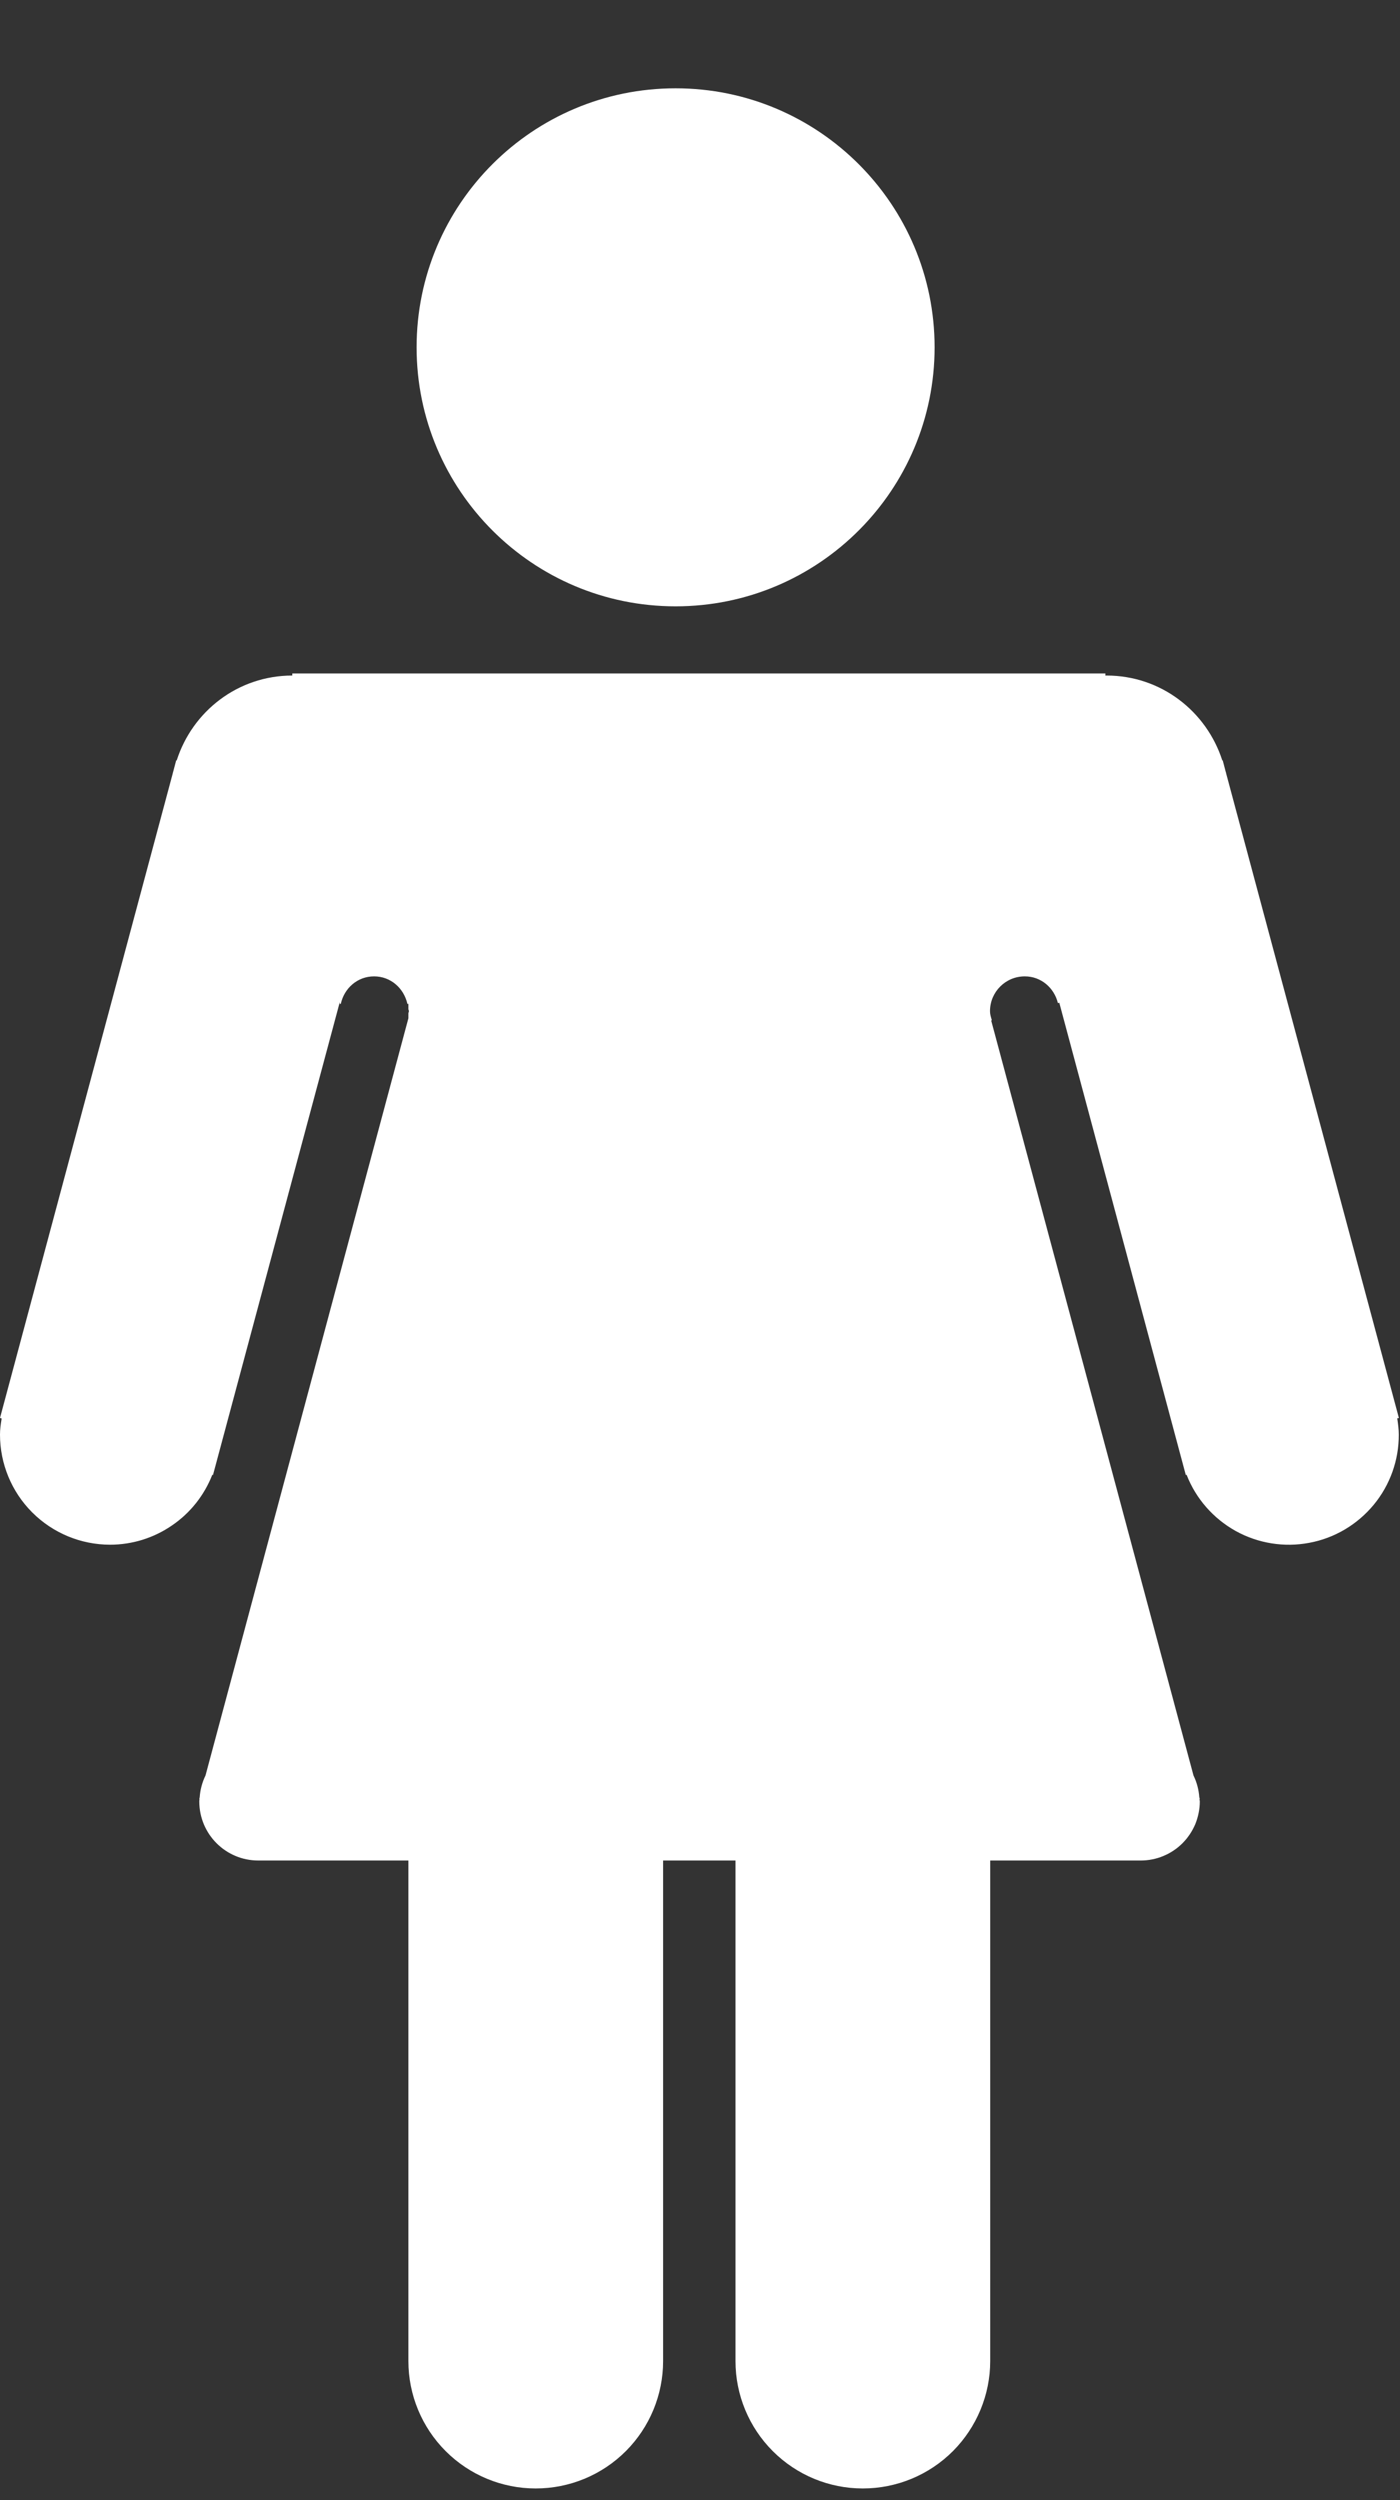 <svg width="14" height="25" viewBox="0 0 14 25" fill="none" xmlns="http://www.w3.org/2000/svg">
<rect x="0" y="0" width="14" height="25" fill="#333333" stroke="none"/>
<path fill-rule="evenodd" clip-rule="evenodd" d="M9.346 3.473C9.346 4.903 8.186 6.063 6.756 6.063C5.325 6.063 4.166 4.903 4.166 3.473C4.166 2.043 5.325 0.883 6.756 0.883C8.186 0.883 9.346 2.043 9.346 3.473ZM12.261 7.732L13.989 14.179L13.972 14.183L13.974 14.193C13.981 14.243 13.988 14.293 13.988 14.345C13.989 14.601 13.9 14.85 13.737 15.047C13.573 15.245 13.346 15.38 13.094 15.427C12.842 15.475 12.581 15.433 12.357 15.309C12.133 15.184 11.959 14.986 11.866 14.747L11.858 14.749L10.593 10.027L10.579 10.03C10.542 9.878 10.411 9.763 10.248 9.763C10.055 9.763 9.9 9.919 9.9 10.111C9.9 10.139 9.907 10.164 9.915 10.19C9.916 10.194 9.917 10.198 9.918 10.203L9.912 10.205L11.935 17.754C11.968 17.822 11.988 17.896 11.993 17.972L11.998 17.988L11.995 17.988C11.995 17.992 11.996 17.996 11.996 18C11.997 18.005 11.998 18.009 11.998 18.014C11.998 18.091 11.982 18.168 11.953 18.24C11.923 18.311 11.879 18.377 11.825 18.431C11.77 18.486 11.704 18.53 11.633 18.559C11.561 18.589 11.484 18.604 11.407 18.604H9.902V23.61C9.902 23.947 9.767 24.271 9.529 24.51C9.29 24.749 8.966 24.883 8.628 24.883C8.29 24.883 7.967 24.749 7.728 24.51C7.489 24.271 7.355 23.947 7.355 23.61V18.604H6.631V23.61C6.631 23.947 6.497 24.271 6.258 24.51C6.019 24.749 5.695 24.883 5.357 24.883C5.019 24.883 4.696 24.749 4.457 24.51C4.218 24.271 4.084 23.947 4.084 23.61V18.604H2.583C2.257 18.604 1.993 18.34 1.993 18.014C1.993 18.009 1.993 18.005 1.994 18C1.994 17.996 1.995 17.992 1.995 17.988L1.993 17.988L1.997 17.972C2.002 17.896 2.022 17.822 2.055 17.754L4.084 10.182V10.134C4.084 10.13 4.085 10.127 4.086 10.123C4.088 10.12 4.089 10.116 4.089 10.111C4.089 10.107 4.088 10.103 4.086 10.099C4.085 10.096 4.084 10.092 4.084 10.089V10.038H4.074C4.039 9.882 3.907 9.763 3.741 9.763C3.574 9.763 3.442 9.882 3.408 10.038H3.398V10.02L2.13 14.749L2.123 14.747C2.042 14.953 1.902 15.13 1.719 15.254C1.537 15.379 1.322 15.446 1.101 15.446C0.809 15.446 0.529 15.33 0.322 15.123C0.116 14.917 0 14.637 0 14.345C0 14.293 0.007 14.244 0.015 14.194L0.016 14.183L0 14.179L1.728 7.732C1.728 7.729 1.729 7.726 1.73 7.723C1.731 7.721 1.731 7.719 1.732 7.716L1.762 7.603L1.767 7.604C1.924 7.113 2.379 6.755 2.923 6.755V6.734H11.054V6.756C11.056 6.756 11.058 6.756 11.06 6.755C11.062 6.755 11.064 6.755 11.066 6.755C11.61 6.755 12.065 7.113 12.223 7.604L12.227 7.603L12.257 7.717C12.259 7.722 12.261 7.727 12.261 7.732Z" fill="white"/>
</svg>

